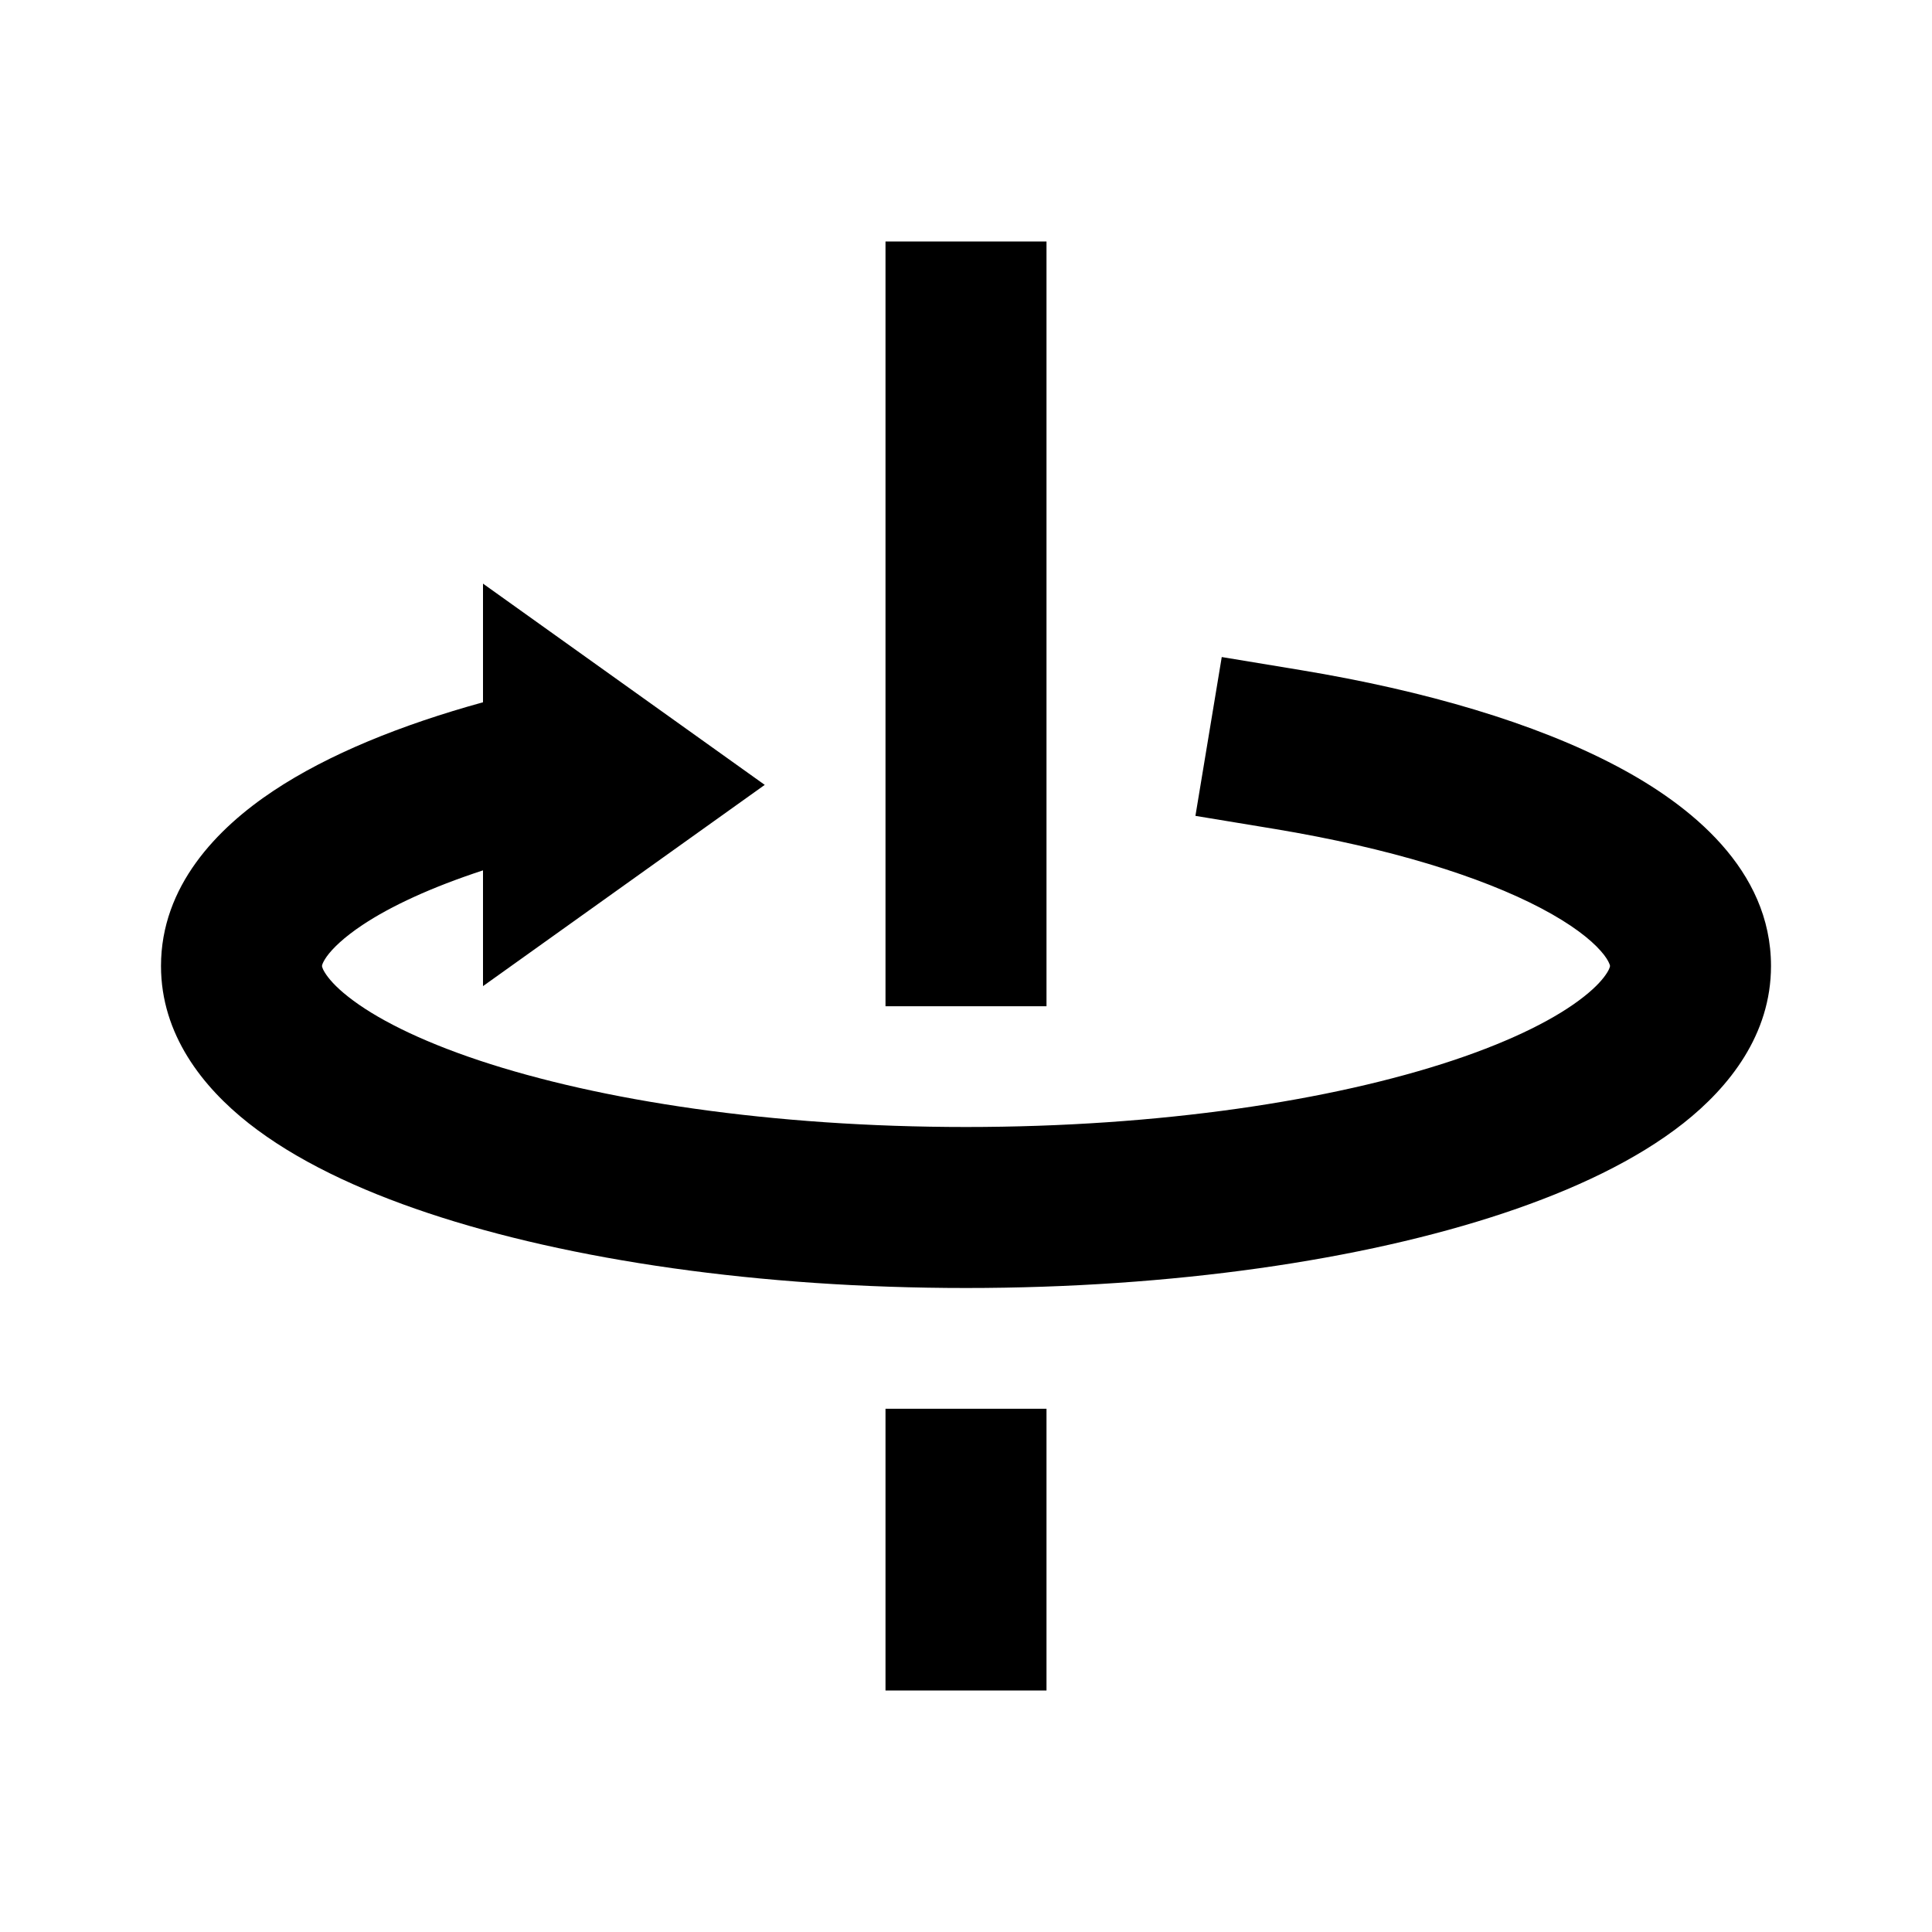 <svg width="24" height="24" viewBox="0 0 24 24" fill="none" xmlns="http://www.w3.org/2000/svg">
<path d="M13 3V12.5H11V3H13Z" fill="black"/>
<path d="M13 17.5V21H11V17.5H13Z" fill="black"/>
<path d="M15.177 8.162L16.163 8.325C17.704 8.58 19.069 8.982 20.077 9.514C21.002 10.001 22 10.803 22 12C22 12.852 21.481 13.504 20.912 13.953C20.331 14.411 19.553 14.779 18.68 15.07C16.925 15.655 14.563 16 12 16C9.437 16 7.075 15.655 5.32 15.07C4.447 14.779 3.669 14.411 3.088 13.953C2.519 13.504 2 12.852 2 12C2 11.008 2.695 10.29 3.398 9.823C4.08 9.37 4.981 9.005 6 8.724V7.25L9.5 9.75L6 12.25V10.812C5.359 11.022 4.857 11.255 4.505 11.489C4.267 11.647 4.13 11.784 4.059 11.882C4.026 11.929 4.011 11.961 4.005 11.978C4 11.993 4 12 4 12C4 12 4 12.005 4.003 12.015C4.006 12.026 4.015 12.049 4.035 12.081C4.078 12.151 4.164 12.255 4.326 12.382C4.656 12.643 5.196 12.921 5.952 13.173C7.454 13.673 9.592 14 12 14C14.408 14 16.546 13.673 18.048 13.173C18.804 12.921 19.344 12.643 19.674 12.382C19.836 12.255 19.922 12.151 19.965 12.081C19.985 12.049 19.994 12.026 19.997 12.015C20 12.005 20 12 20 12L20 11.996L19.999 11.993C19.998 11.988 19.996 11.979 19.989 11.965C19.977 11.936 19.948 11.884 19.886 11.814C19.756 11.666 19.521 11.481 19.145 11.283C18.395 10.888 17.259 10.534 15.837 10.298L14.85 10.135L15.177 8.162Z" fill="black"/>
</svg>
